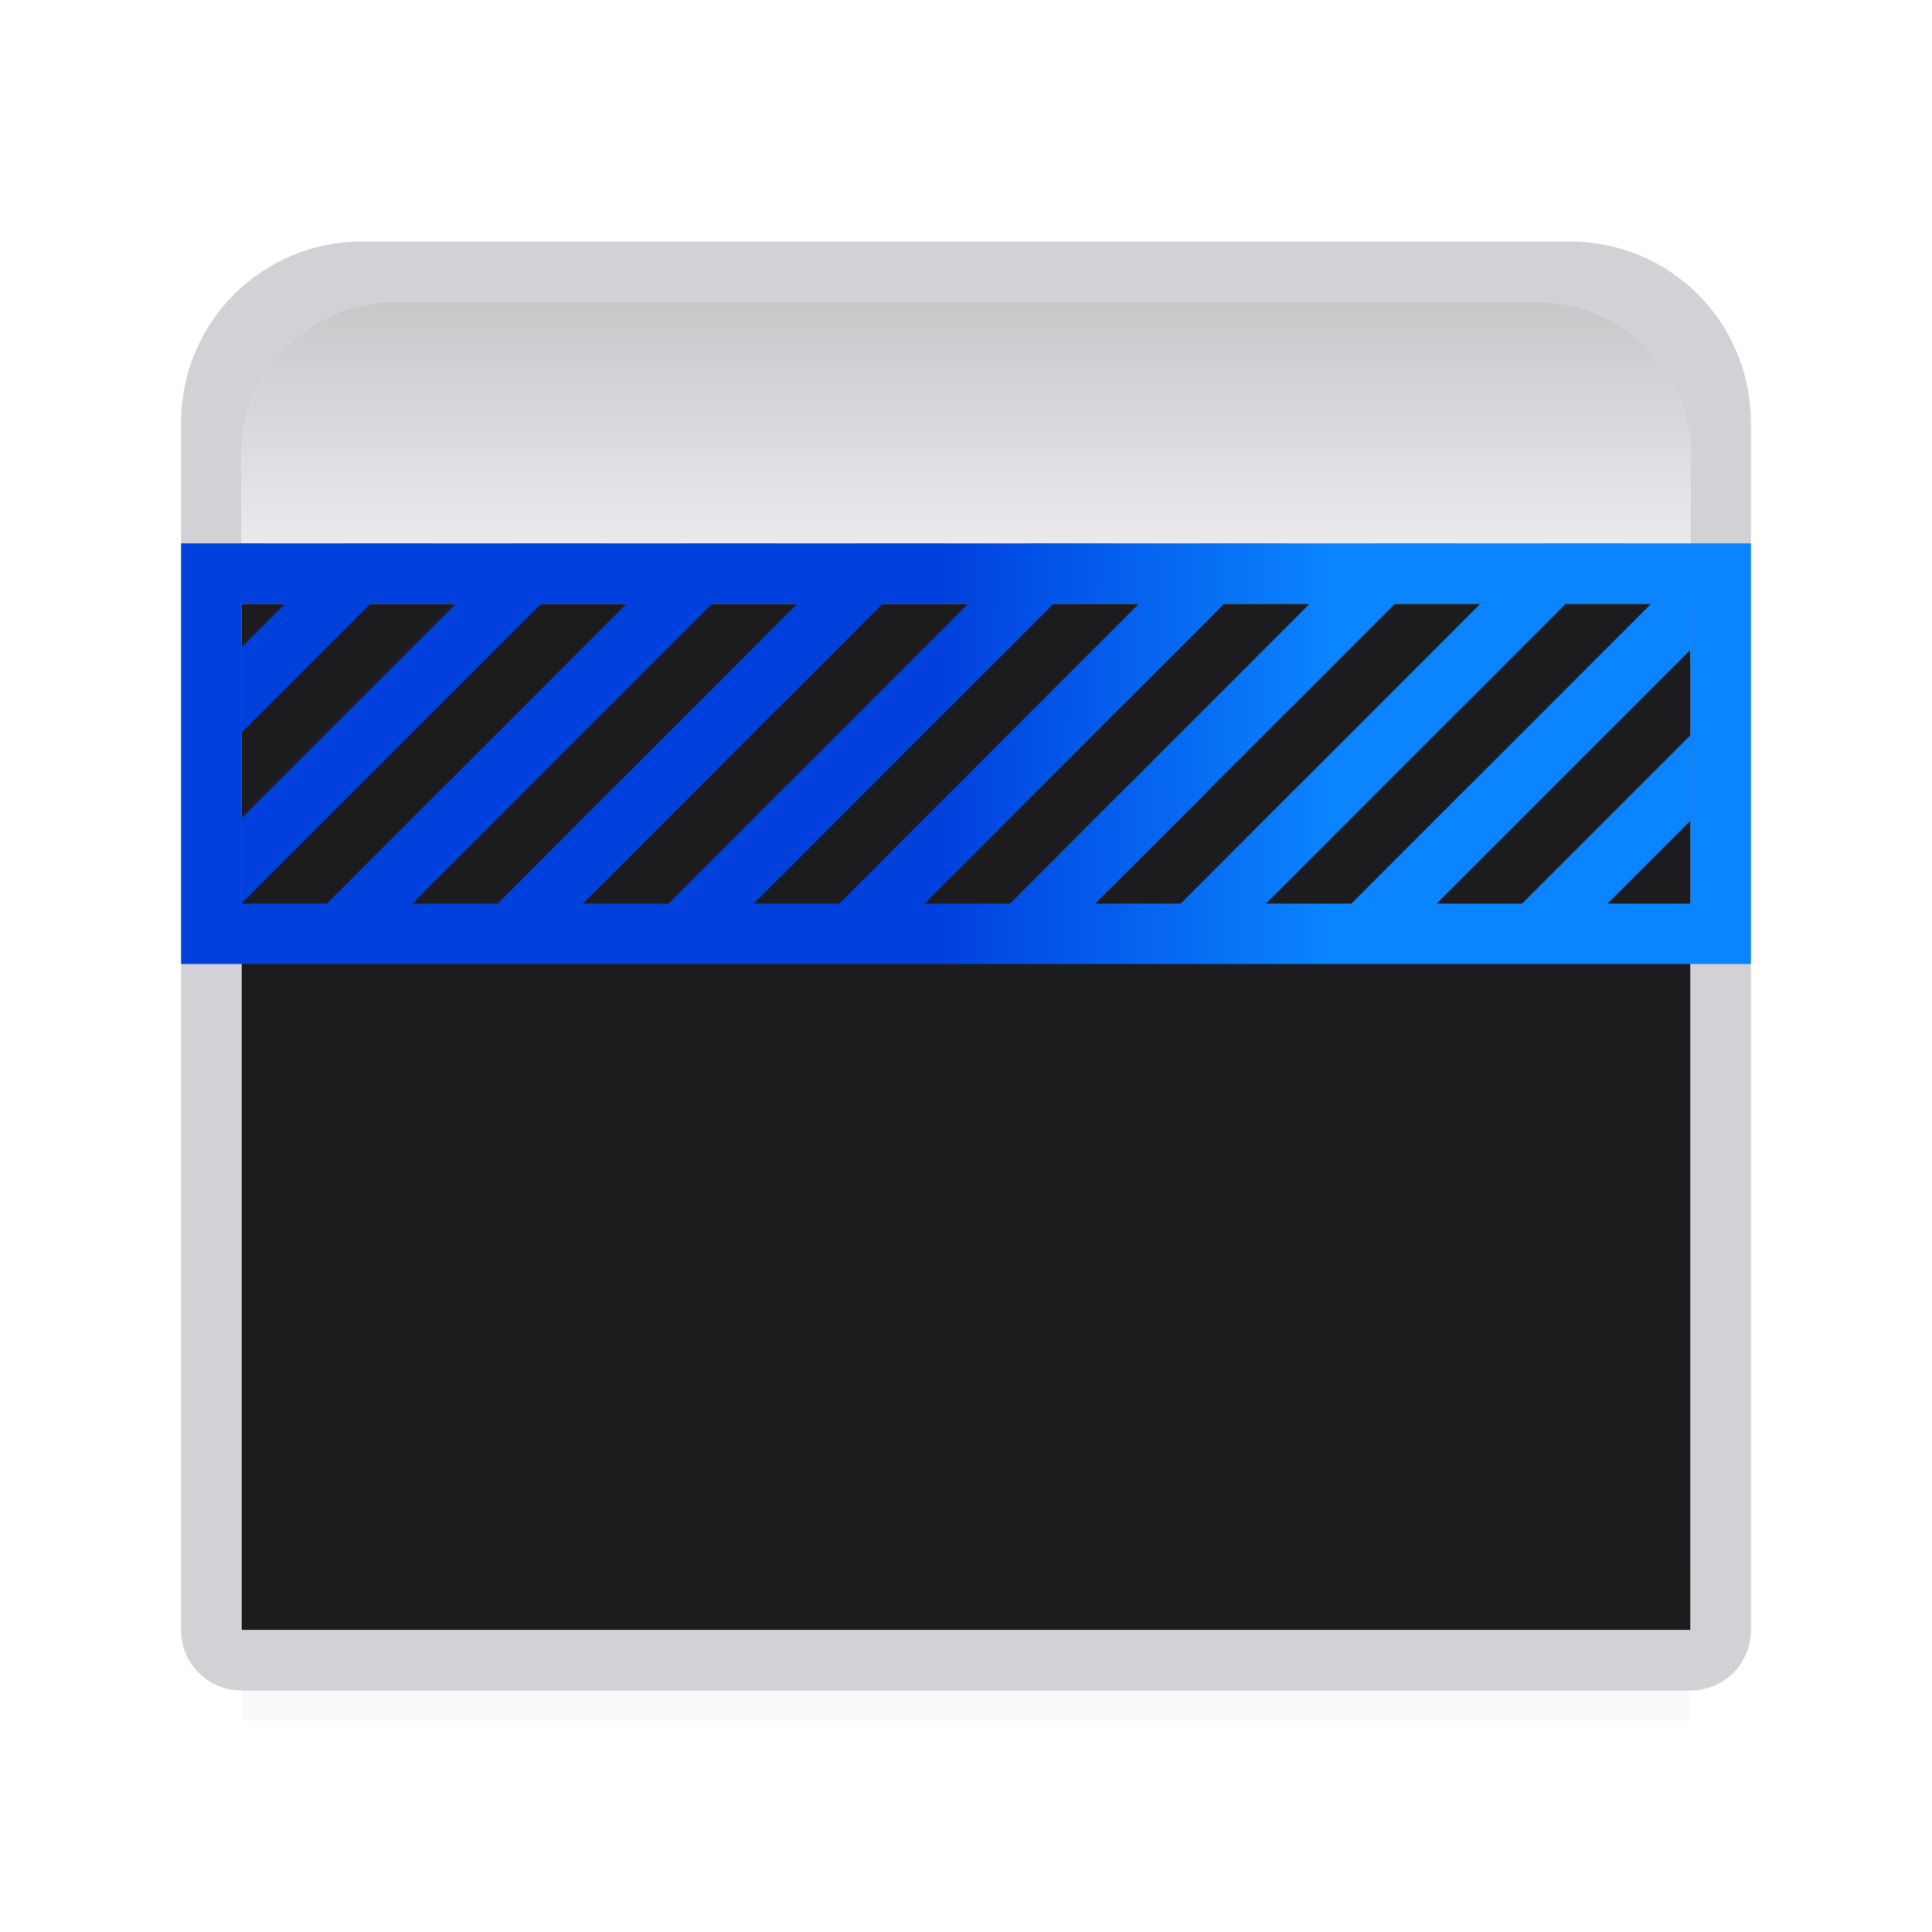 <svg viewBox="0 0 32 32" xmlns="http://www.w3.org/2000/svg" xmlns:xlink="http://www.w3.org/1999/xlink"><linearGradient id="a" gradientTransform="matrix(0 1 -1 0 31.014 -1)" gradientUnits="userSpaceOnUse" x1="17" x2="17.035" y1="15.5" y2="9"><stop offset="0" stop-color="#0040dd"/><stop offset="1" stop-color="#0a84ff"/></linearGradient><filter id="b" color-interpolation-filters="sRGB" height="1.095" width="1.097" x="-.049" y="-.047"><feGaussianBlur stdDeviation=".366"/></filter><linearGradient id="c" gradientTransform="matrix(.583 0 0 .678 -116.75 -9.034)" gradientUnits="userSpaceOnUse" x1="227.571" x2="227.571" y1="20.7" y2="28.075"><stop offset="0" stop-color="#c8c8cb"/><stop offset="1" stop-color="#f2f2f7"/></linearGradient><path d="m4 25.941h24v2.559h-24z" filter="url(#b)" opacity=".15" stroke-width="1.015"/><path d="m4 11h24v16h-24z" fill="#1c1c1e" stroke-width="1.124"/><path d="m3 13v14c0 .554.446 1 1 1h18 1 5c.554 0 1-.446 1-1v-14h-1v14h-5-1-18v-14z" fill="#d1d1d6"/><path d="m6 4c-1.662 0-3 1.338-3 3v6h1v-5.461c0-1.406 1.133-2.539 2.539-2.539h15.461 1 2.461c1.406 0 2.539 1.133 2.539 2.539v5.461h1v-6c0-1.662-1.338-3-3-3h-3-1z" fill="#d1d1d6"/><path d="m6.539 5c-1.406 0-2.539 1.133-2.539 2.539v3.461h18 1 5v-3.461c0-1.406-1.133-2.539-2.539-2.539h-2.461-1z" fill="url(#c)"/><path d="m4 10h24v1h-24z" fill="#d1d1d6"/><path d="m4 10h24v4.967h-24z" fill="#1c1c1e"/><g fill="url(#a)"><path d="m4 9v.307l.307-.307zm1.721 0-1.721 1.721v1.109.307l.137-.137.17-.17.137-.137 2.693-2.693zm2.83 0-2.693 2.693-.137.137-1.17 1.17-.414.414-.137.137v1.416l.137-.137.307-.307 2.691-2.693.137-.137h.002l2.691-2.693zm2.828 0-2.691 2.693-.137.137-1.17 1.17h-.002l-1.521 1.523-.477.477h1.414l.477-.477h.002l2.689-2.693.137-.137h.002l2.689-2.693zm2.826 0-1.721 1.721v.004l-.969.969-.137.137-1.17 1.17h-.002l-1.996 2h1.412l.477-.477h.002l2.689-2.693.137-.137h.002l2.691-2.693zm2.83 0-2.693 2.693-.135.137-1.17 1.17h-.002l-.414.414-1.582 1.586h1.412l.17-.17.307-.307h.002l2.689-2.693.137-.137h.002l2.691-2.693zm2.828 0-2.691 2.693-.137.137-1.17 1.17h-.002l-1.996 2h1.412l.477-.477h.002l1.521-1.523 1.168-1.17.137-.137h.002l1.414-1.414v-.002l1.277-1.277zm2.828 0-2.691 2.693-.137.137-1.17 1.17h-.002l-1.996 2h1.412l.479-.477 1.414-1.414v-.004l.105-.105 1.307-1.307h.002l2.691-2.693zm2.828 0-2.691 2.693-1.307 1.307h-.002l-1.52 1.523-.477.477h.477.936l1.998-2 1.307-1.307h.002l2.691-2.693zm2.48.348-2.344 2.346-1.307 1.307h-.002l-1.998 2h1.414l2-2 1.307-1.307.93-.93zm0 2.83-.822.822-2 2h1.416l1.406-1.406z"/><path d="m3 9v6.967h1 24 1v-6.967h-1-24zm1 1h24v4.967h-24z"/></g></svg>
